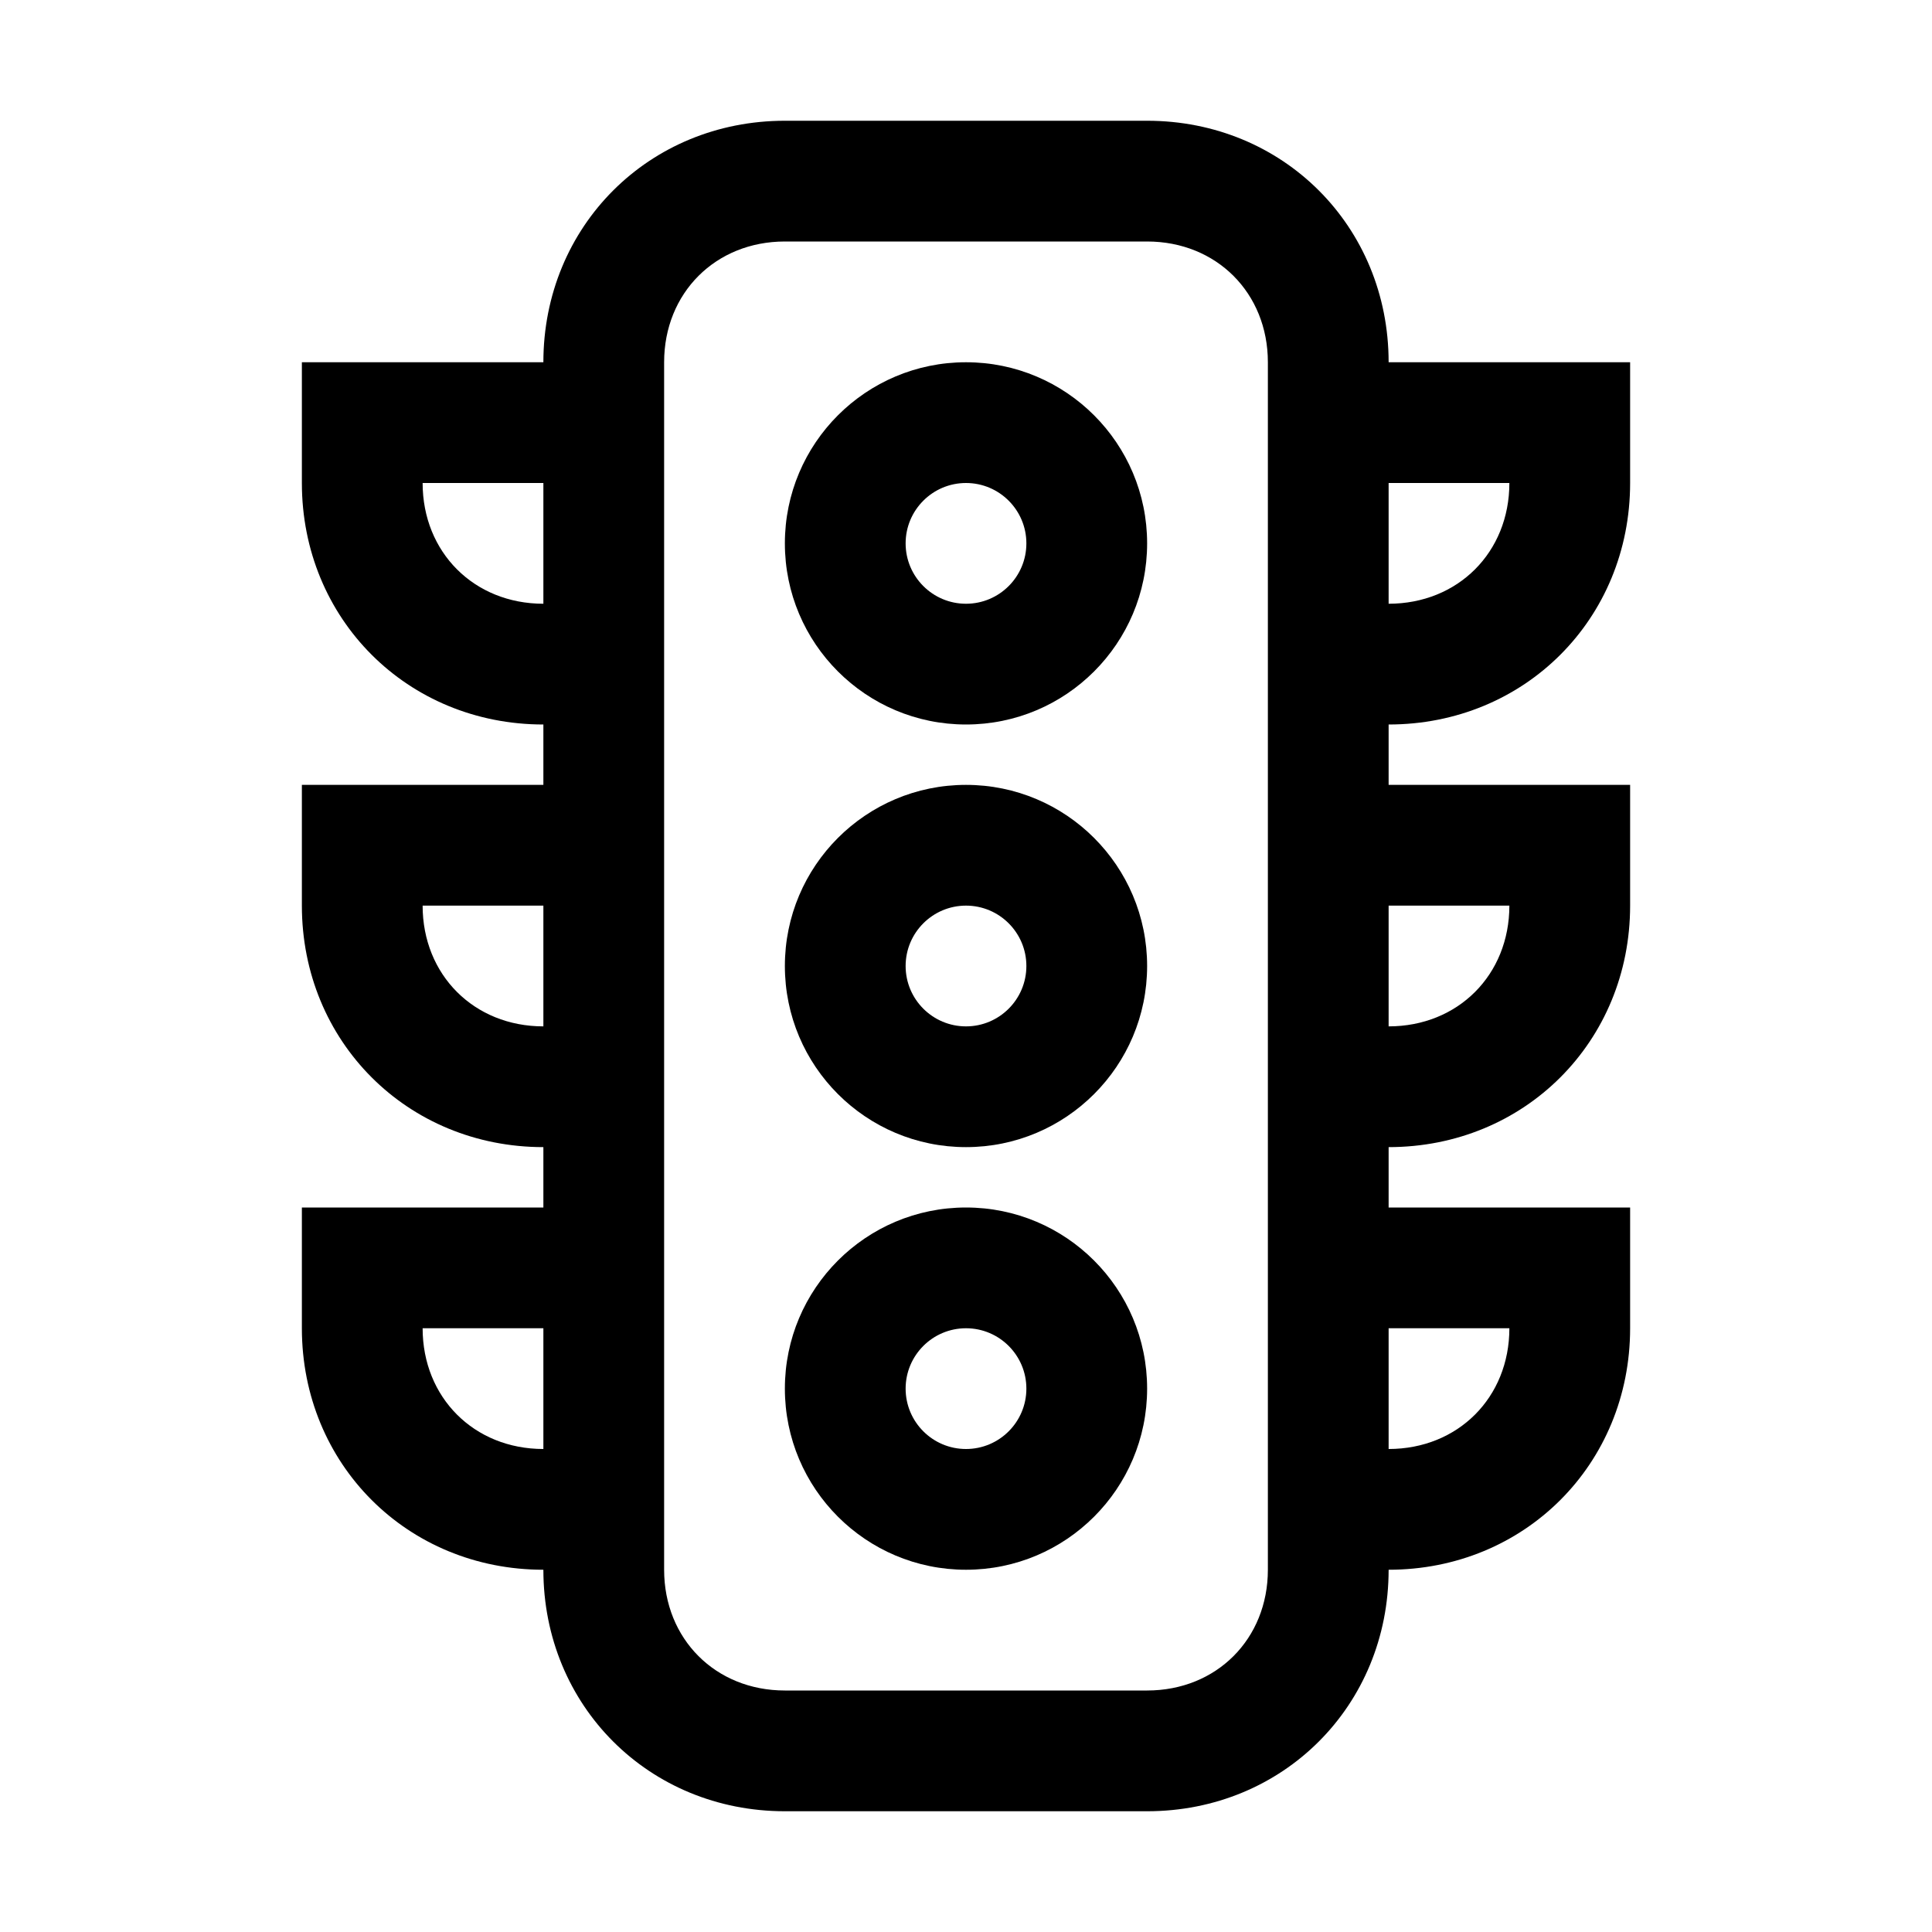 <svg width="32" height="32" viewBox="0 0 32 32" fill="none" xmlns="http://www.w3.org/2000/svg">
<path fill-rule="evenodd" clip-rule="evenodd" d="M16 6C14.343 6 13 7.343 13 9C13 10.657 14.343 12 16 12C17.657 12 19 10.657 19 9C19 7.343 17.657 6 16 6ZM15 9C15 8.448 15.448 8 16 8C16.552 8 17 8.448 17 9C17 9.552 16.552 10 16 10C15.448 10 15 9.552 15 9Z" fill="black"/>
<path fill-rule="evenodd" clip-rule="evenodd" d="M13 16C13 14.343 14.343 13 16 13C17.657 13 19 14.343 19 16C19 17.657 17.657 19 16 19C14.343 19 13 17.657 13 16ZM16 15C15.448 15 15 15.448 15 16C15 16.552 15.448 17 16 17C16.552 17 17 16.552 17 16C17 15.448 16.552 15 16 15Z" fill="black"/>
<path fill-rule="evenodd" clip-rule="evenodd" d="M16 20C14.343 20 13 21.343 13 23C13 24.657 14.343 26 16 26C17.657 26 19 24.657 19 23C19 21.343 17.657 20 16 20ZM15 23C15 22.448 15.448 22 16 22C16.552 22 17 22.448 17 23C17 23.552 16.552 24 16 24C15.448 24 15 23.552 15 23Z" fill="black"/>
<path fill-rule="evenodd" clip-rule="evenodd" d="M9 20V19C6.748 19 5 17.252 5 15V13H9V12C6.748 12 5 10.252 5 8V6H9C9 3.748 10.748 2 13 2H19C21.252 2 23 3.748 23 6H27V8C27 10.252 25.252 12 23 12V13H27V15C27 17.252 25.252 19 23 19V20H27V22C27 24.252 25.252 26 23 26C23 28.252 21.252 30 19 30H13C10.748 30 9 28.252 9 26C6.748 26 5 24.252 5 22V20H9ZM11 6C11 4.852 11.852 4 13 4H19C20.148 4 21 4.852 21 6V26C21 27.148 20.148 28 19 28H13C11.852 28 11 27.148 11 26V6ZM9 24C7.852 24 7 23.148 7 22H9V24ZM9 15V17C7.852 17 7 16.148 7 15H9ZM9 10C7.852 10 7 9.148 7 8H9V10ZM25 22C25 23.148 24.148 24 23 24V22H25ZM23 15H25C25 16.148 24.148 17 23 17V15ZM25 8C25 9.148 24.148 10 23 10V8H25Z" fill="black"/>
</svg>
